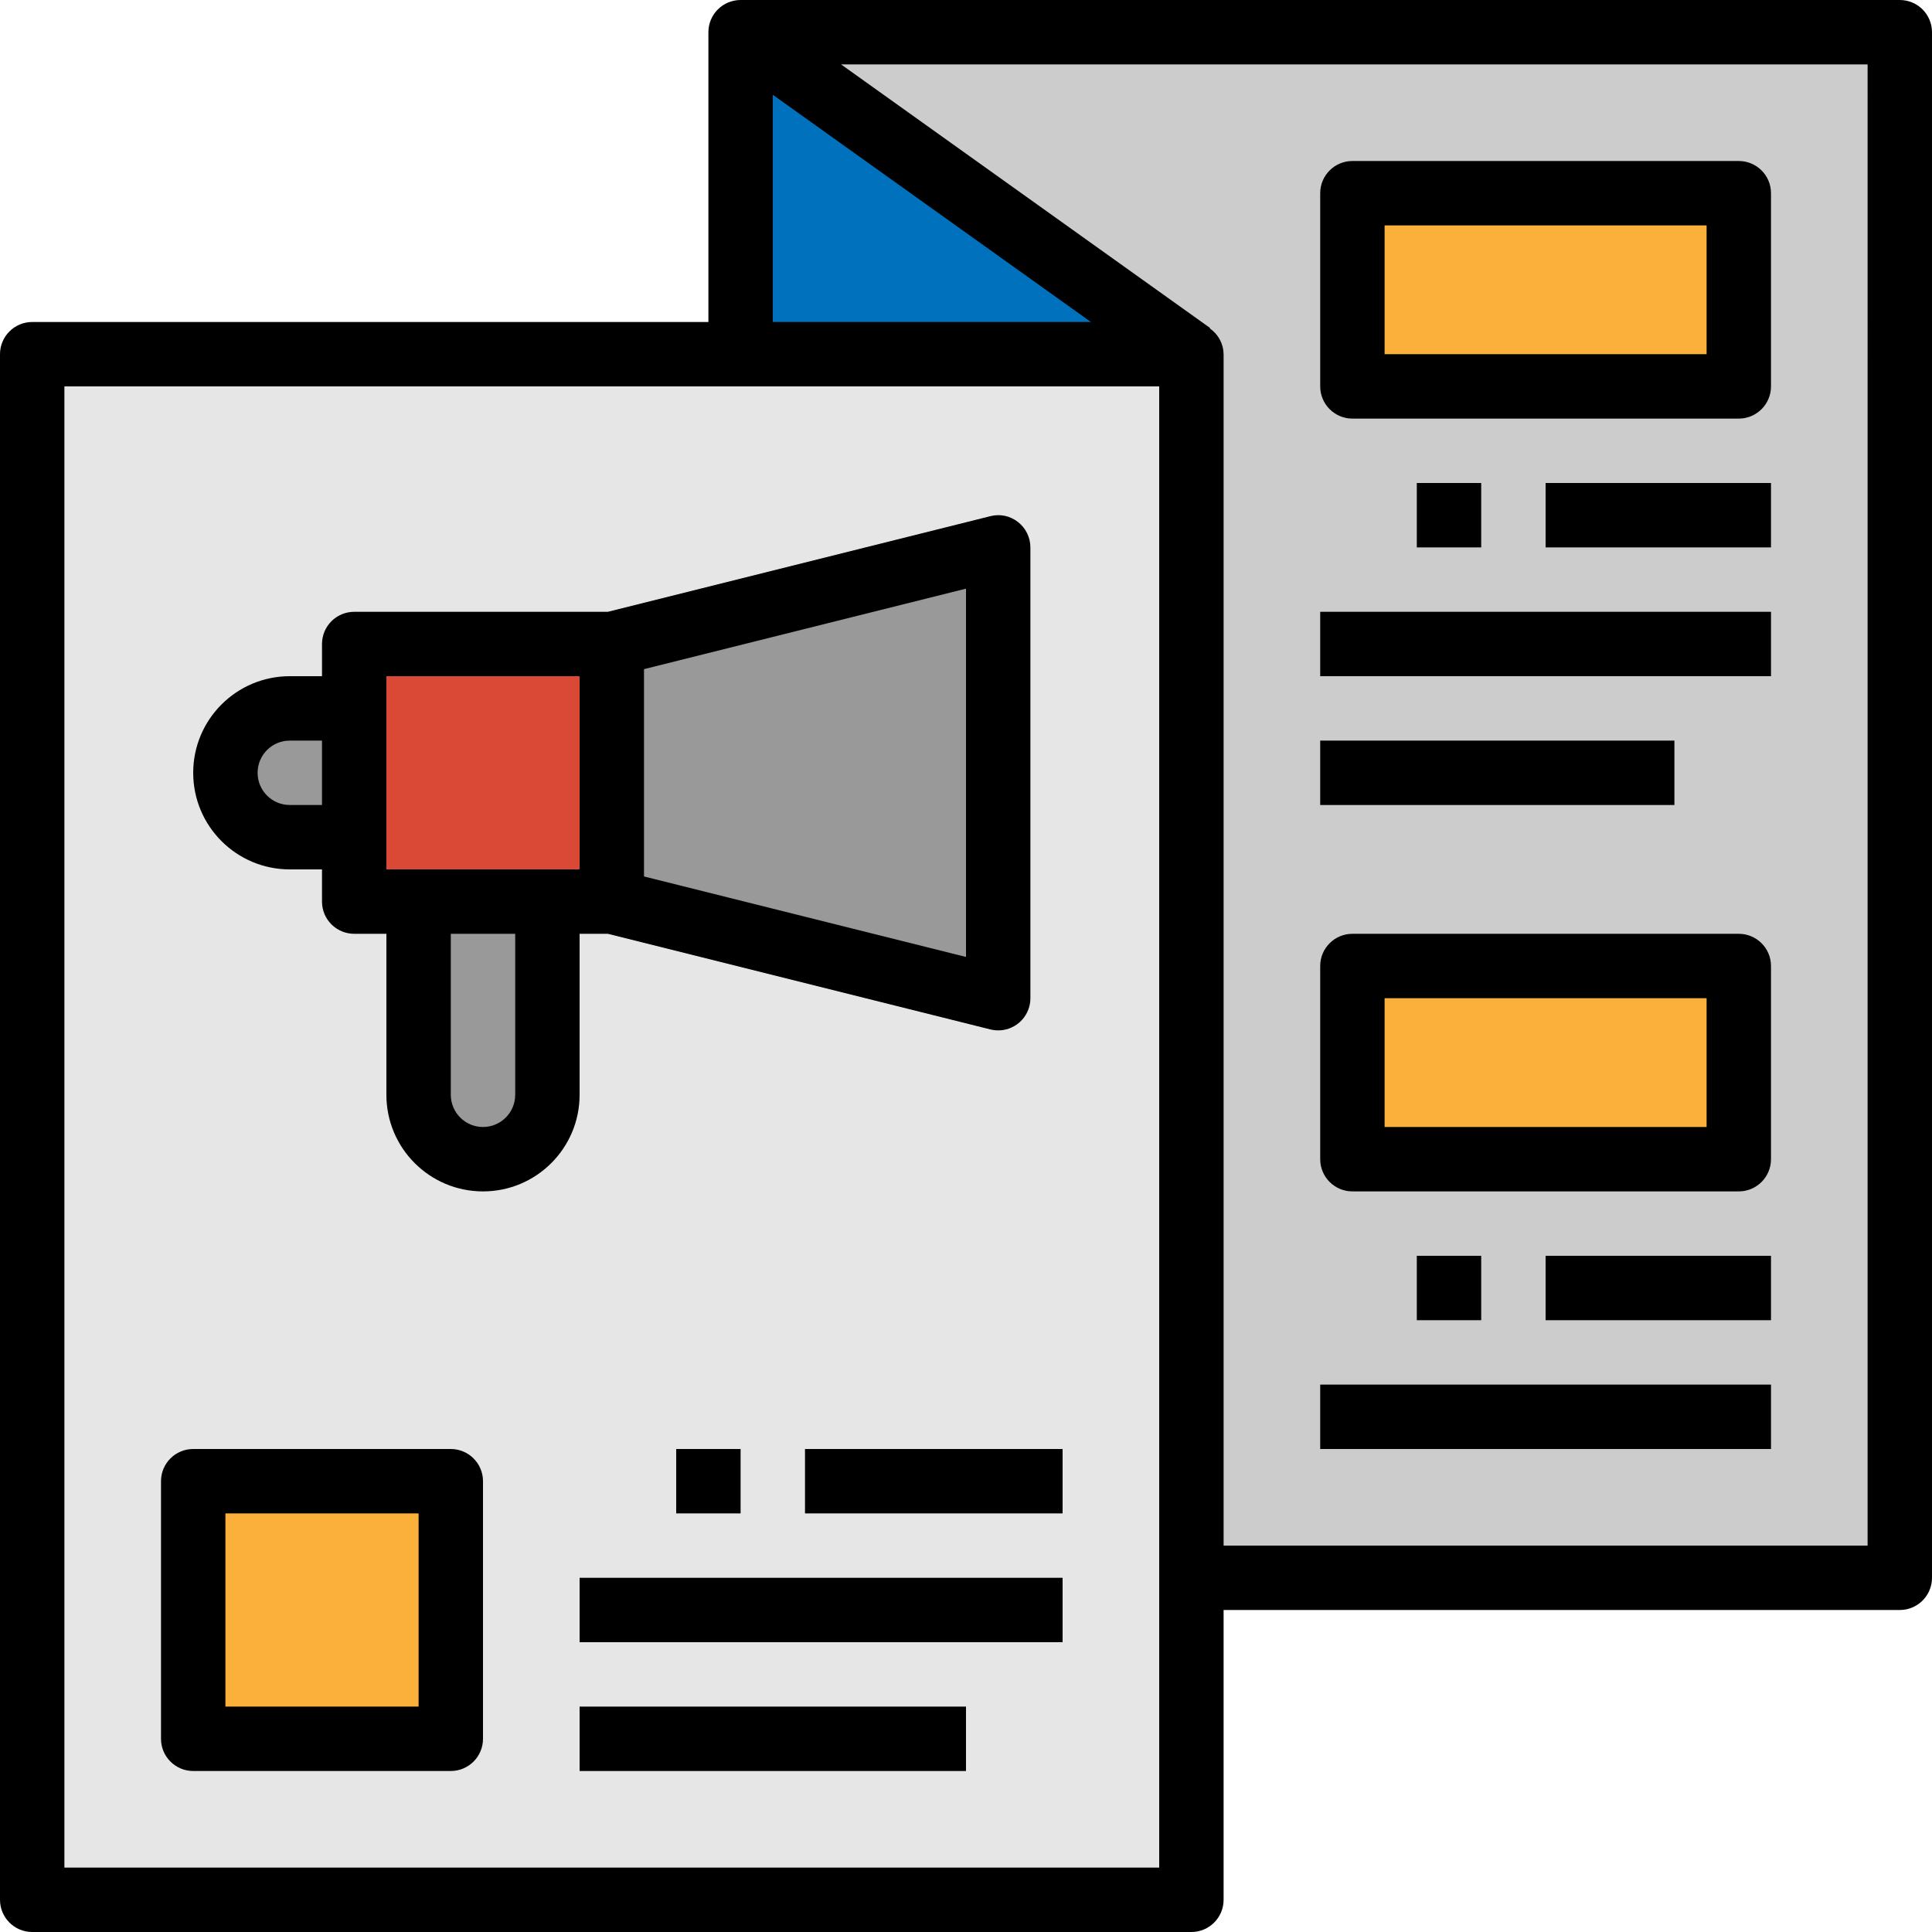 <?xml version="1.0" encoding="iso-8859-1"?>
<!-- Generator: Adobe Illustrator 19.0.0, SVG Export Plug-In . SVG Version: 6.00 Build 0)  -->
<svg version="1.1" id="Capa_1" xmlns="http://www.w3.org/2000/svg" xmlns:xlink="http://www.w3.org/1999/xlink" x="0px" y="0px"
	 viewBox="0 0 512 512" style="enable-background:new 0 0 512 512;" xml:space="preserve">
<path style="fill:#CCCCCC;" d="M196.267,8.533h307.2v409.6h-307.2V8.533z"/>
<path style="fill:#0071BC;" d="M196.267,93.867V8.533l119.467,85.333H196.267z"/>
<path style="fill:#E6E6E6;" d="M8.533,93.867h307.2v409.6H8.533V93.867z"/>
<path style="fill:#DA4836;" d="M93.867,170.667h68.267v68.267H93.867V170.667z"/>
<g>
	<path style="fill:#999999;" d="M264.533,264.533l-102.4-25.6v-68.267l102.4-25.6V264.533z"/>
	<path style="fill:#999999;" d="M76.8,187.733h17.067v34.133H76.8c-9.429,0-17.067-7.637-17.067-17.067
		C59.733,195.371,67.371,187.733,76.8,187.733z"/>
	<path style="fill:#999999;" d="M110.933,238.933h34.133v51.2c0,9.429-7.637,17.067-17.067,17.067
		c-9.429,0-17.067-7.637-17.067-17.067V238.933z"/>
</g>
<g>
	<path style="fill:#FBB03B;" d="M358.4,51.2h102.4v51.2H358.4V51.2z"/>
	<path style="fill:#FBB03B;" d="M358.4,256h102.4v51.2H358.4V256z"/>
	<path style="fill:#FBB03B;" d="M51.2,392.533h68.267V460.8H51.2V392.533z"/>
</g>
<path d="M76.8,230.4h8.533v8.533c0,4.71,3.823,8.533,8.533,8.533h8.533v42.667c0,14.14,11.46,25.6,25.6,25.6
	c14.14,0,25.6-11.46,25.6-25.6v-42.667h7.492l101.367,25.344c4.574,1.143,9.207-1.63,10.351-6.204
	c0.171-0.674,0.256-1.374,0.256-2.074V145.067c0-2.628-1.212-5.111-3.285-6.724c-2.065-1.638-4.77-2.21-7.322-1.553l-101.367,25.344
	H93.867c-4.71,0-8.533,3.823-8.533,8.533v8.533H76.8c-14.14,0-25.6,11.46-25.6,25.6C51.2,218.94,62.66,230.4,76.8,230.4z
	 M136.533,290.133c0,4.71-3.823,8.533-8.533,8.533c-4.71,0-8.533-3.823-8.533-8.533v-42.667h17.067V290.133z M256,253.602
	l-85.333-21.333v-54.938L256,155.998V253.602z M102.4,179.2h51.2v51.2h-51.2V179.2z M76.8,196.267h8.533v17.067H76.8
	c-4.71,0-8.533-3.823-8.533-8.533C68.267,200.09,72.09,196.267,76.8,196.267z"/>
<path d="M503.467,0h-307.2c-4.71,0-8.533,3.823-8.533,8.533v76.8H8.533C3.823,85.333,0,89.156,0,93.867v409.6
	C0,508.177,3.823,512,8.533,512h307.2c4.71,0,8.533-3.823,8.533-8.533v-76.8h179.2c4.71,0,8.533-3.823,8.533-8.533V8.533
	C512,3.823,508.177,0,503.467,0z M204.8,25.114l84.309,60.22H204.8V25.114z M307.2,494.933H17.067V102.4H307.2V494.933z
	 M494.933,409.6H324.267V93.867c-0.034-2.739-1.399-5.291-3.661-6.827l0.085-0.119l-97.801-69.854h272.043L494.933,409.6z"/>
<path d="M358.4,110.933h102.4c4.71,0,8.533-3.823,8.533-8.533V51.2c0-4.71-3.823-8.533-8.533-8.533H358.4
	c-4.71,0-8.533,3.823-8.533,8.533v51.2C349.867,107.11,353.69,110.933,358.4,110.933z M366.933,59.733h85.333v34.133h-85.333V59.733
	z"/>
<path d="M358.4,315.733h102.4c4.71,0,8.533-3.823,8.533-8.533V256c0-4.71-3.823-8.533-8.533-8.533H358.4
	c-4.71,0-8.533,3.823-8.533,8.533v51.2C349.867,311.91,353.69,315.733,358.4,315.733z M366.933,264.533h85.333v34.133h-85.333
	V264.533z"/>
<path d="M51.2,469.333h68.267c4.71,0,8.533-3.823,8.533-8.533v-68.267c0-4.71-3.823-8.533-8.533-8.533H51.2
	c-4.71,0-8.533,3.823-8.533,8.533V460.8C42.667,465.51,46.49,469.333,51.2,469.333z M59.733,401.067h51.2v51.2h-51.2V401.067z"/>
<path d="M213.333,384H281.6v17.067h-68.267V384z"/>
<path d="M153.6,418.133h128V435.2h-128V418.133z"/>
<path d="M153.6,452.267H256v17.067H153.6V452.267z"/>
<path d="M409.6,128h59.733v17.067H409.6V128z"/>
<path d="M349.867,162.133h119.467V179.2H349.867V162.133z"/>
<path d="M349.867,196.267h93.867v17.067h-93.867V196.267z"/>
<path d="M409.6,332.8h59.733v17.067H409.6V332.8z"/>
<path d="M349.867,366.933h119.467V384H349.867V366.933z"/>
<path d="M179.2,384h17.067v17.067H179.2V384z"/>
<path d="M375.467,332.8h17.067v17.067h-17.067V332.8z"/>
<path d="M375.467,128h17.067v17.067h-17.067V128z"/>
<g>
</g>
<g>
</g>
<g>
</g>
<g>
</g>
<g>
</g>
<g>
</g>
<g>
</g>
<g>
</g>
<g>
</g>
<g>
</g>
<g>
</g>
<g>
</g>
<g>
</g>
<g>
</g>
<g>
</g>
</svg>
